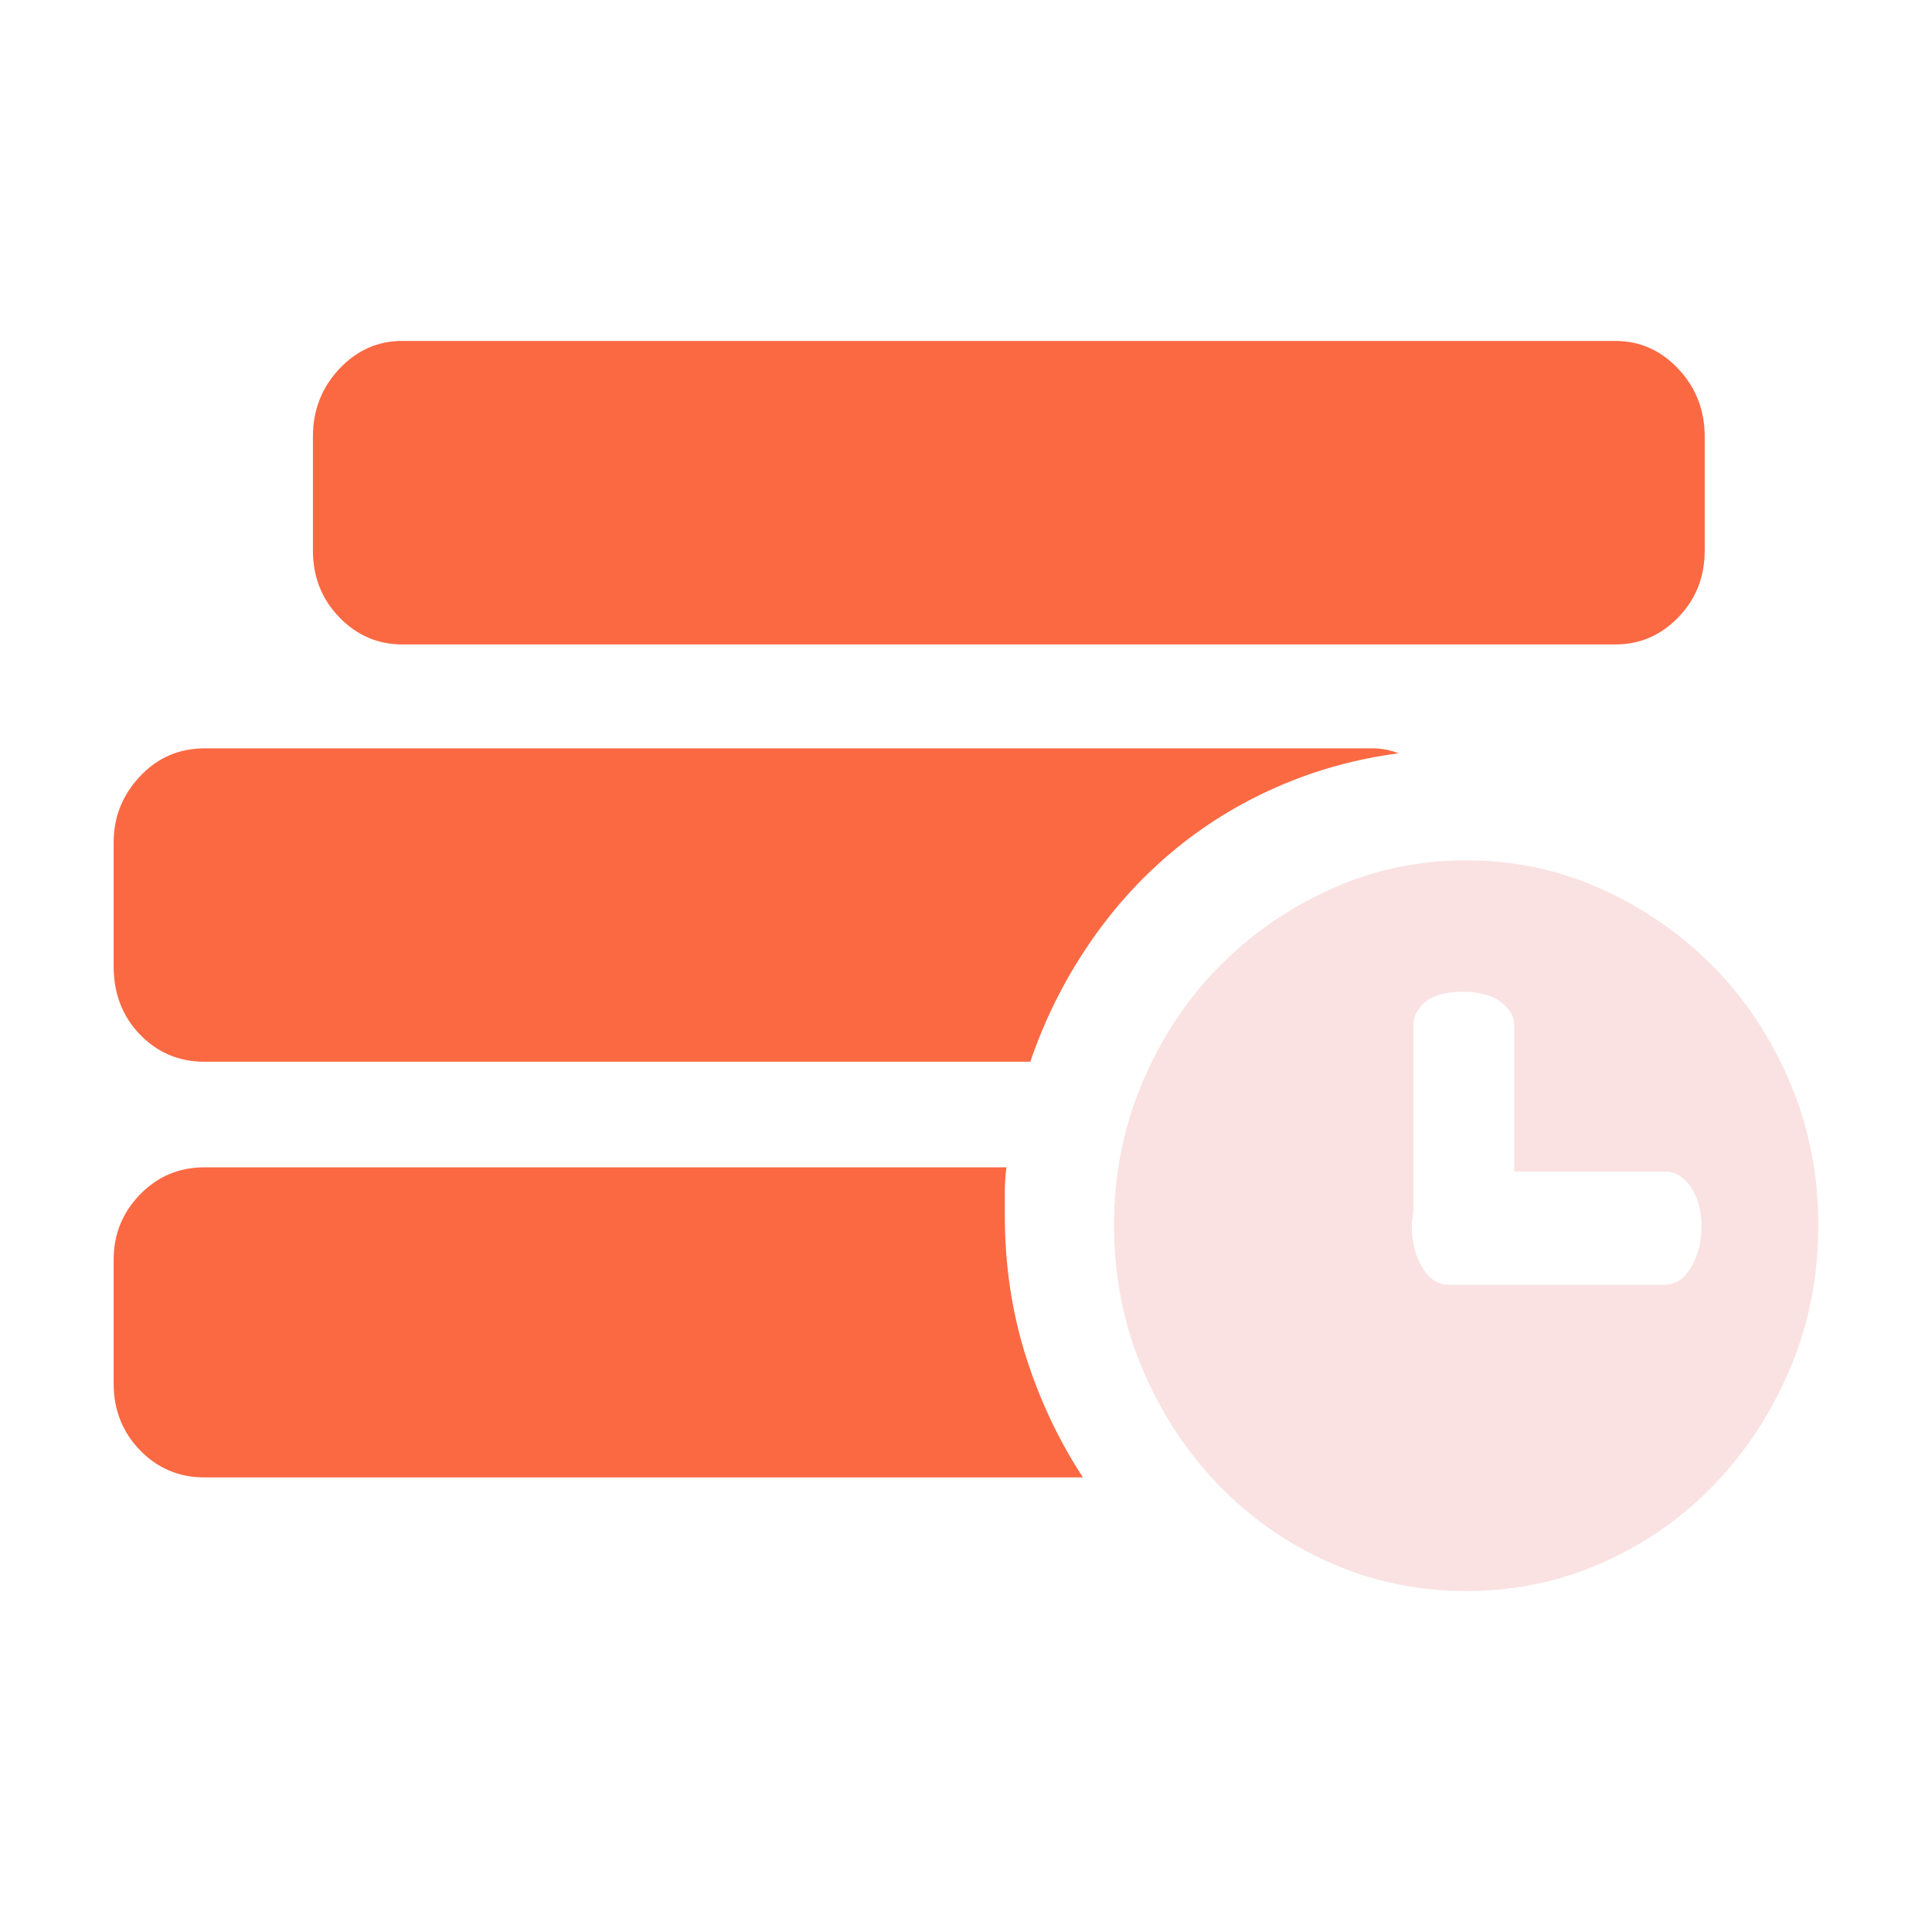 <svg width="34" height="34" viewBox="0 0 34 34" fill="none" xmlns="http://www.w3.org/2000/svg">
<path d="M25.803 15.14C26.648 15.14 27.446 15.311 28.197 15.652C28.948 15.994 29.605 16.453 30.169 17.029C30.732 17.605 31.178 18.284 31.507 19.065C31.835 19.846 32 20.677 32 21.555C32 22.454 31.835 23.294 31.507 24.075C31.178 24.856 30.732 25.539 30.169 26.125C29.605 26.711 28.948 27.17 28.197 27.502C27.446 27.834 26.648 28 25.803 28C24.958 28 24.16 27.834 23.408 27.502C22.657 27.17 22 26.711 21.436 26.125C20.873 25.539 20.427 24.856 20.098 24.075C19.77 23.294 19.605 22.454 19.605 21.555C19.605 20.677 19.77 19.846 20.098 19.065C20.427 18.284 20.873 17.605 21.436 17.029C22 16.453 22.657 15.994 23.408 15.652C24.16 15.311 24.958 15.14 25.803 15.14ZM29.296 22.61C29.483 22.61 29.638 22.507 29.76 22.302C29.883 22.097 29.944 21.858 29.944 21.585C29.944 21.311 29.883 21.082 29.76 20.896C29.638 20.711 29.483 20.618 29.296 20.618H26.648V18.04C26.648 17.884 26.568 17.747 26.408 17.63C26.249 17.513 26.028 17.454 25.746 17.454C25.446 17.454 25.225 17.513 25.084 17.63C24.944 17.747 24.873 17.884 24.873 18.04V21.262C24.873 21.321 24.868 21.375 24.859 21.424C24.85 21.472 24.845 21.526 24.845 21.585C24.845 21.858 24.906 22.097 25.028 22.302C25.15 22.507 25.305 22.61 25.493 22.61H29.296Z" fill="#FAE2E2"/>
<path d="M3.599 18.685C3.15 18.685 2.772 18.525 2.463 18.206C2.154 17.887 2 17.485 2 17.002V14.824C2 14.379 2.154 13.992 2.463 13.663C2.772 13.334 3.15 13.17 3.599 13.17H24.164C24.314 13.17 24.464 13.199 24.613 13.257C23.865 13.354 23.15 13.552 22.467 13.852C21.784 14.152 21.162 14.539 20.601 15.013C20.04 15.487 19.549 16.039 19.128 16.668C18.707 17.297 18.375 17.969 18.132 18.685H3.599ZM17.711 20.543C17.693 20.698 17.683 20.843 17.683 20.978V21.385C17.683 22.255 17.805 23.078 18.048 23.852C18.291 24.626 18.628 25.342 19.058 26H3.599C3.15 26 2.772 25.84 2.463 25.521C2.154 25.202 2 24.81 2 24.345V22.168C2 21.723 2.154 21.341 2.463 21.022C2.772 20.703 3.15 20.543 3.599 20.543H17.711ZM7.078 11.341C6.648 11.341 6.279 11.181 5.97 10.862C5.661 10.543 5.507 10.151 5.507 9.687V7.684C5.507 7.219 5.661 6.822 5.97 6.493C6.279 6.164 6.648 6 7.078 6H28.429C28.859 6 29.229 6.164 29.537 6.493C29.846 6.822 30 7.219 30 7.684V9.687C30 10.151 29.846 10.543 29.537 10.862C29.229 11.181 28.859 11.341 28.429 11.341H7.078Z" fill="#FB6943"/>
</svg>
